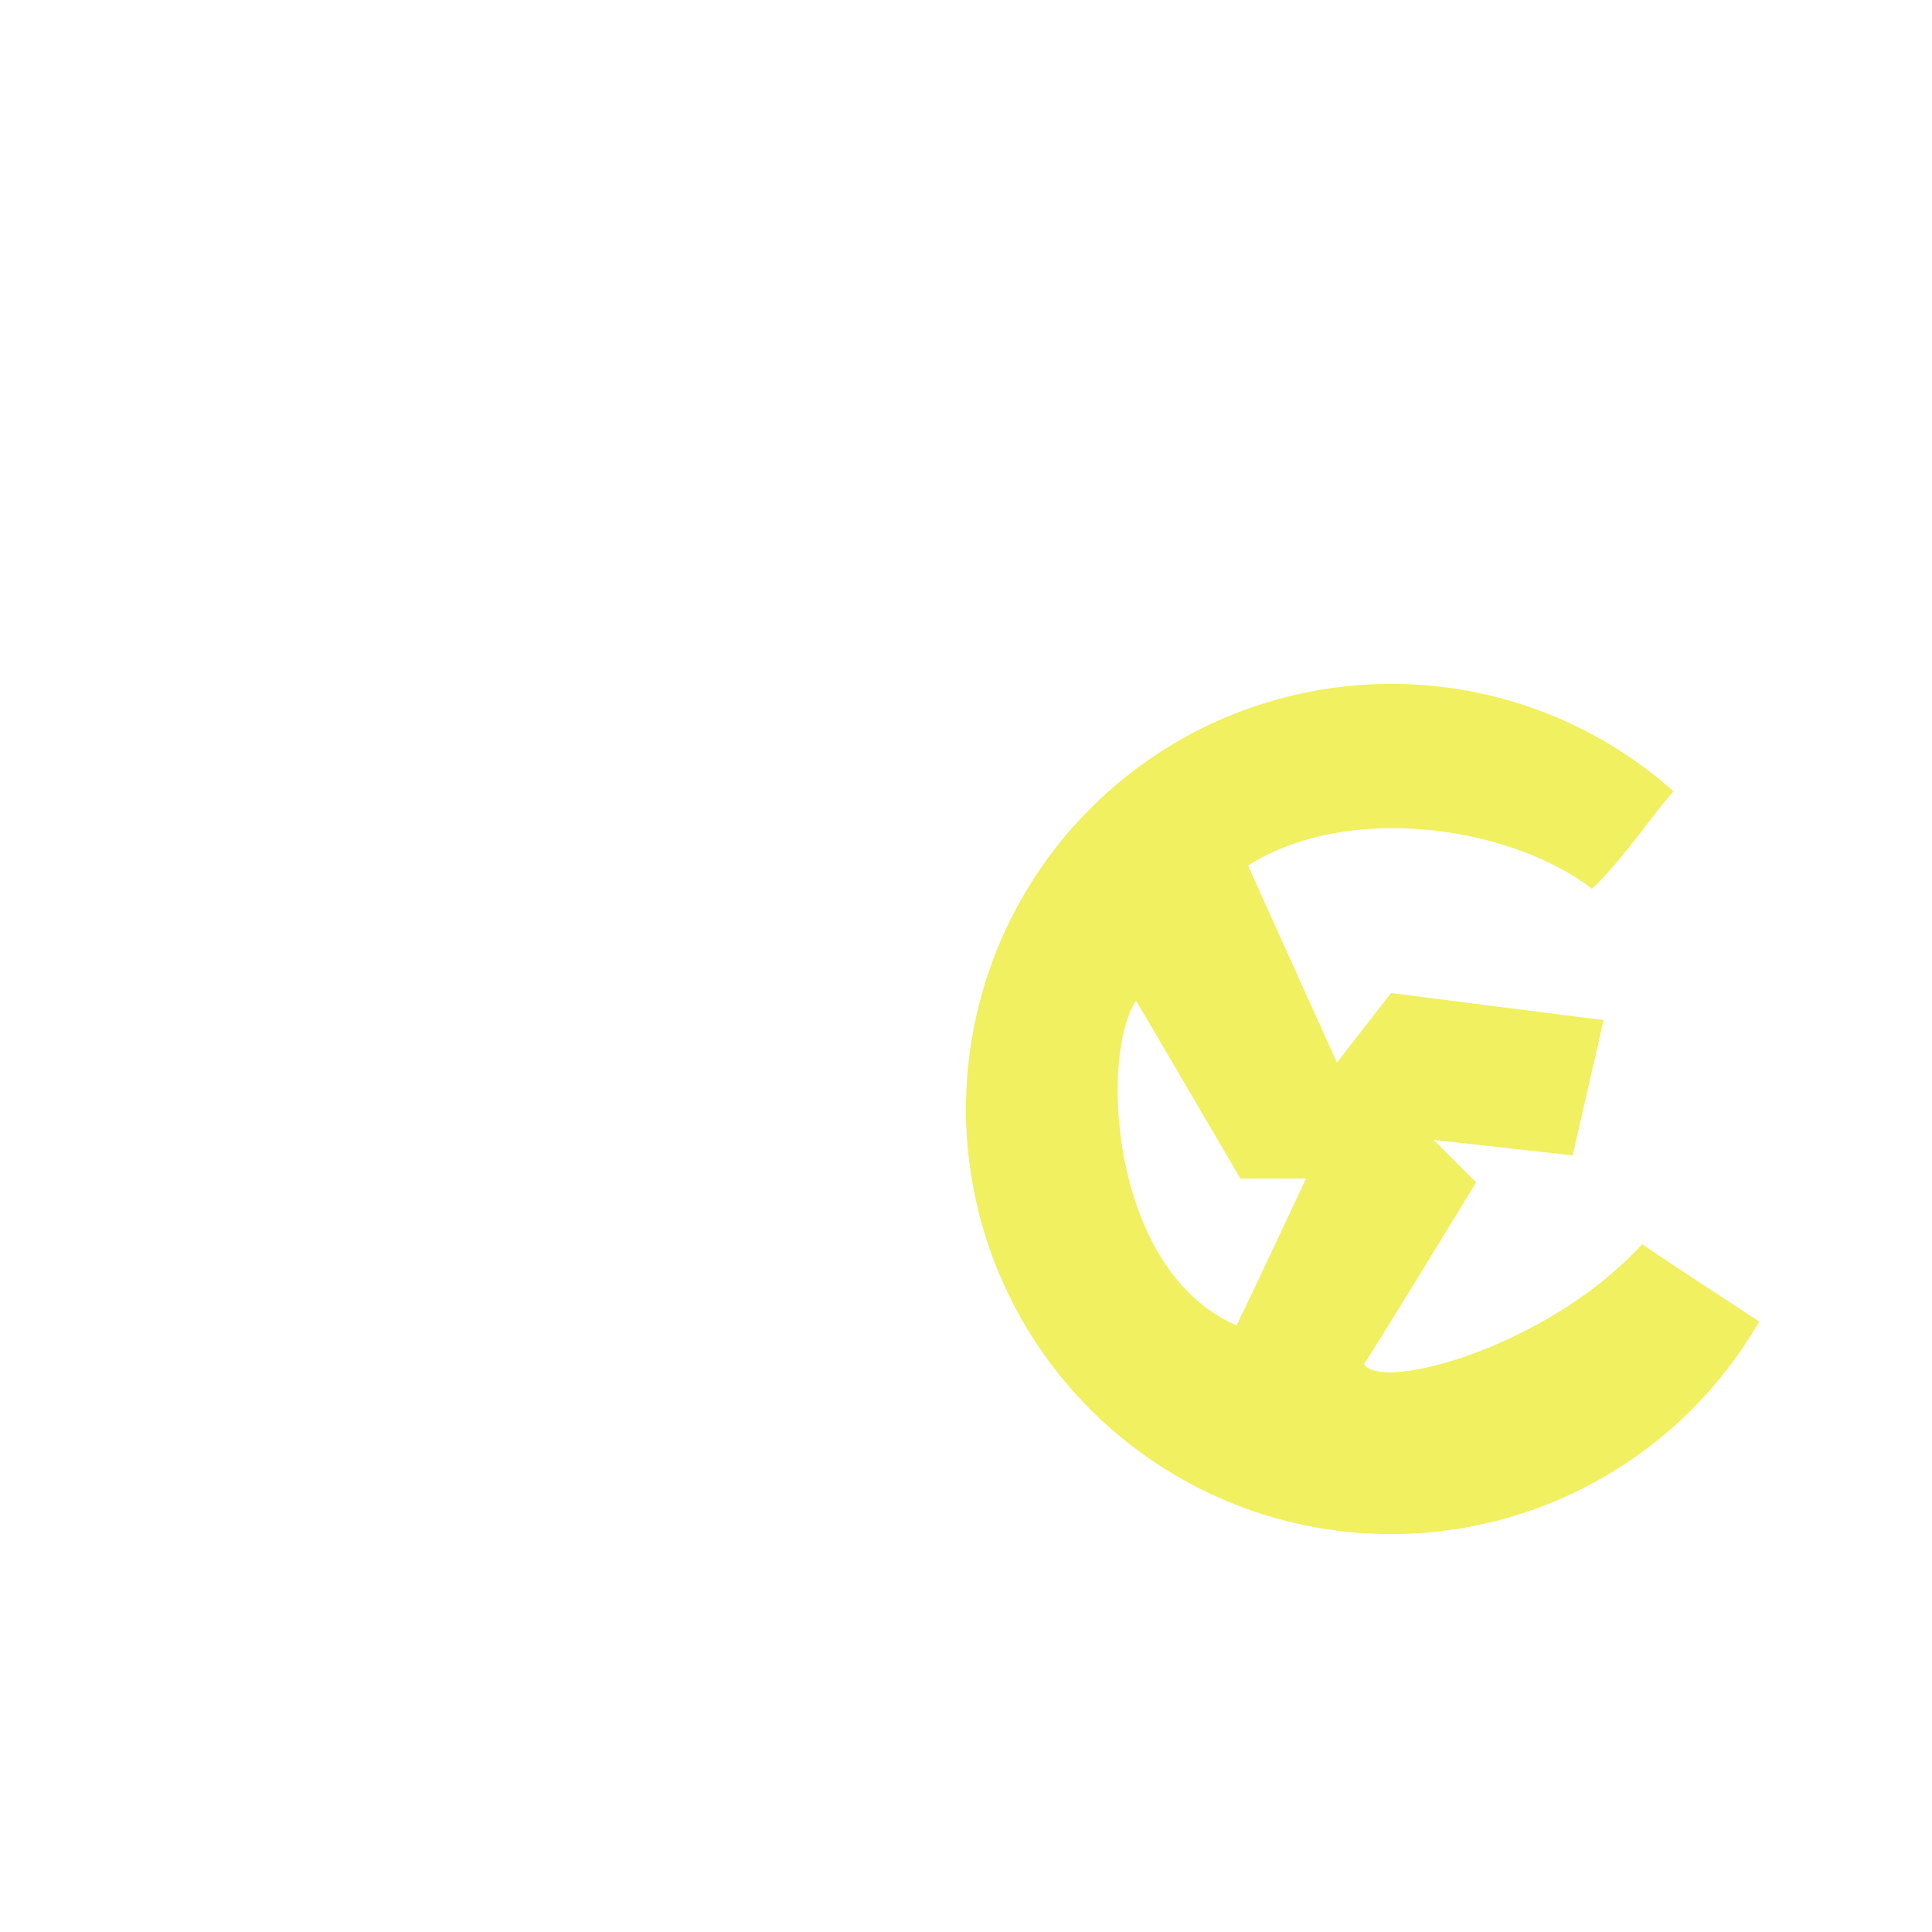 <svg viewBox="0 0 500 500" xmlns="http://www.w3.org/2000/svg"><path d="M360 177a109.584 109.584 0 0 1 73.126 27.825c-3.894 3.893-13.1 17.686-21.126 25.175-20.862-16.047-62.788-22.582-89-6 6.954 15.513 23 51 23 51l14-18 55 7-8 35-36-4 11 11s-24.957 41.005-29 47c4.138 7.336 47.464-4.234 72-31 4.879 3.346 15.8 10.551 30.28 20.006A110.008 110.008 0 1 1 360 177zm-66 82c5.206 8.677 27 46 27 46h17s-14.556 31.1-18 38c-32.8-14.158-35.414-69.944-26-84z" fill="#f0f060" fill-rule="evenodd"/></svg>